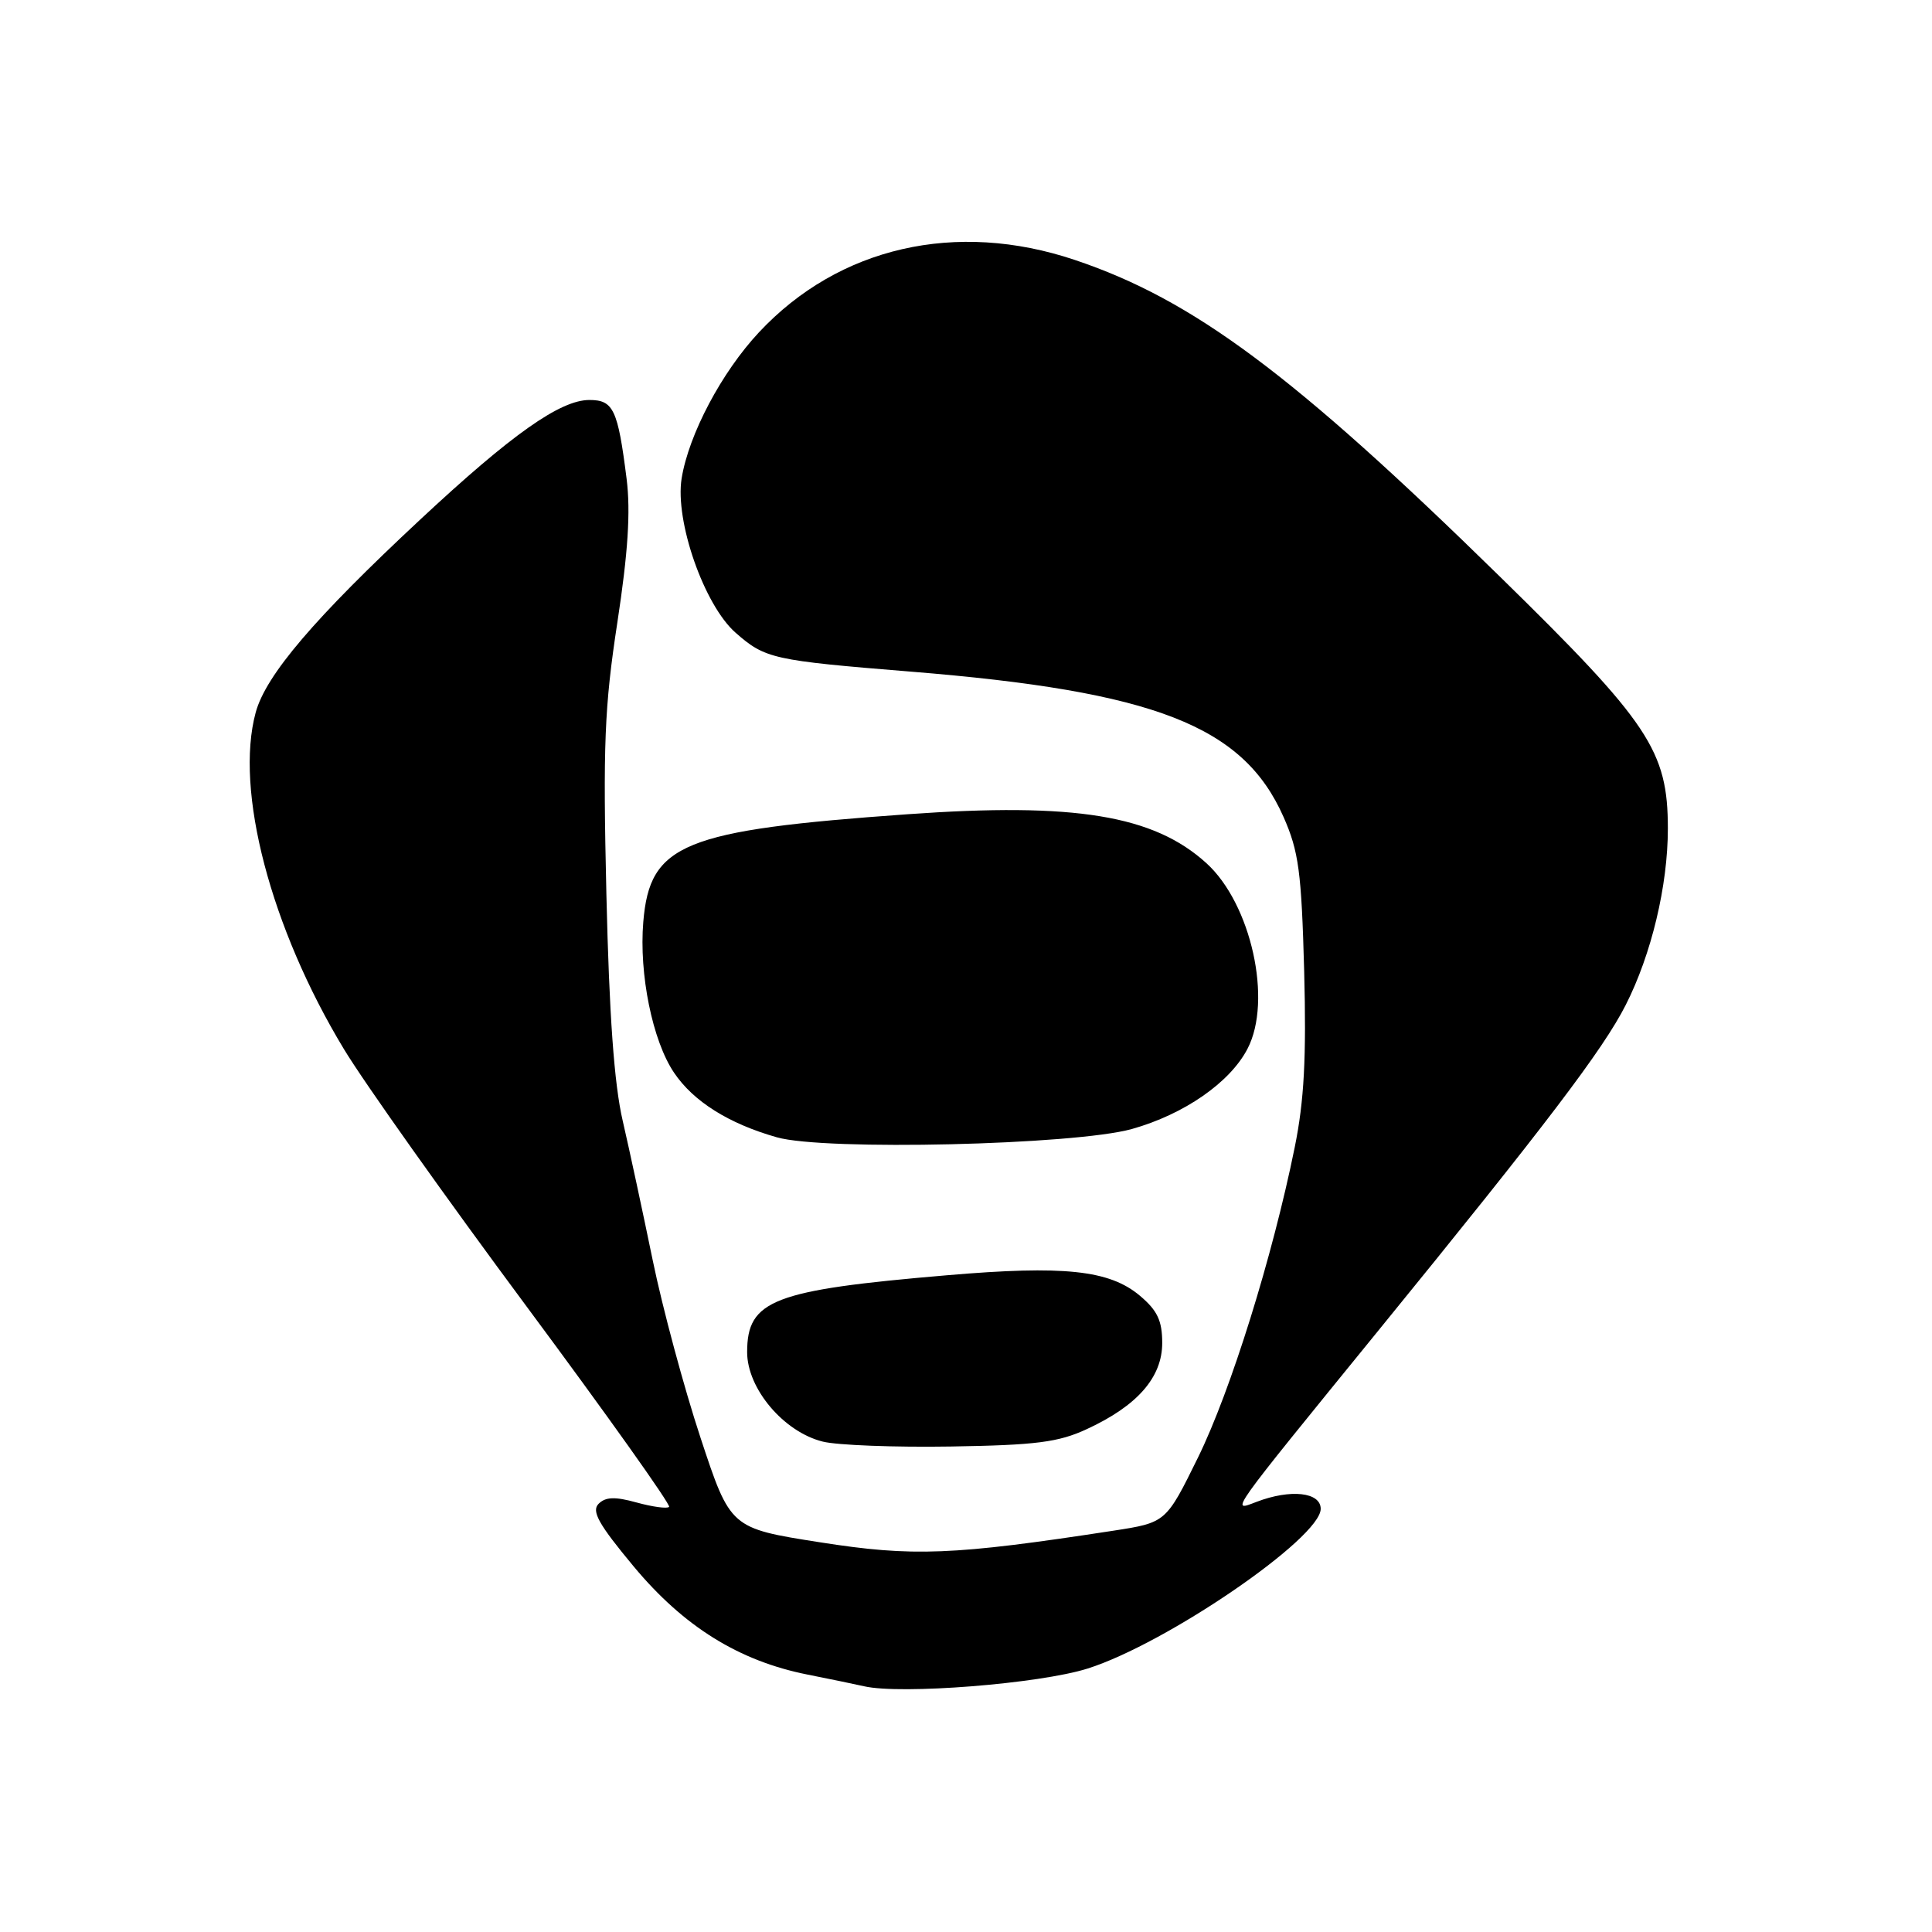 <?xml version="1.0" encoding="UTF-8" standalone="no"?>
<!DOCTYPE svg PUBLIC "-//W3C//DTD SVG 1.1//EN" "http://www.w3.org/Graphics/SVG/1.1/DTD/svg11.dtd" >
<svg xmlns="http://www.w3.org/2000/svg" xmlns:xlink="http://www.w3.org/1999/xlink" version="1.1" viewBox="0 0 256 256">
 <g >
 <path fill="currentColor"
d=" M 144.12 221.09 C 154.56 217.79 175.00 203.79 175.00 199.93 C 175.00 197.72 171.01 197.28 166.51 199.00 C 163.01 200.33 162.48 201.08 182.63 176.32 C 204.92 148.95 212.42 139.07 215.42 133.16 C 218.83 126.44 221.00 117.34 221.00 109.80 C 221.00 99.47 218.55 95.79 198.71 76.37 C 171.38 49.60 158.09 39.70 142.41 34.44 C 126.69 29.16 111.15 32.72 100.58 44.02 C 95.63 49.31 91.27 57.54 90.32 63.39 C 89.41 69.04 93.30 80.18 97.47 83.84 C 101.40 87.29 102.40 87.51 120.64 88.99 C 153.03 91.61 164.73 96.17 170.07 108.24 C 172.09 112.81 172.45 115.50 172.81 128.68 C 173.11 140.15 172.81 145.85 171.56 152.01 C 168.62 166.52 163.08 184.29 158.74 193.13 C 154.50 201.75 154.50 201.75 147.50 202.83 C 126.25 206.09 121.00 206.30 108.64 204.36 C 96.78 202.50 96.78 202.50 92.82 190.50 C 90.64 183.90 87.79 173.32 86.49 167.00 C 85.19 160.68 83.40 152.35 82.51 148.50 C 81.38 143.65 80.72 134.43 80.35 118.50 C 79.89 98.73 80.09 93.68 81.80 82.50 C 83.22 73.20 83.57 67.78 83.03 63.46 C 81.87 54.25 81.28 53.00 78.10 53.00 C 74.24 53.00 67.82 57.53 55.73 68.80 C 41.66 81.91 35.23 89.45 33.88 94.41 C 31.08 104.71 35.86 122.95 45.57 139.01 C 48.23 143.42 59.13 158.77 69.78 173.12 C 80.42 187.46 88.92 199.41 88.66 199.67 C 88.40 199.93 86.47 199.67 84.36 199.09 C 81.48 198.29 80.24 198.34 79.31 199.27 C 78.35 200.24 79.32 201.98 83.98 207.58 C 90.61 215.54 97.91 220.08 107.00 221.89 C 110.03 222.49 113.40 223.19 114.50 223.44 C 119.38 224.56 137.74 223.11 144.12 221.09 Z  M 144.00 189.37 C 150.70 186.28 154.00 182.51 154.00 177.95 C 154.00 175.00 153.36 173.64 151.04 171.69 C 147.01 168.29 140.98 167.65 125.46 168.98 C 102.43 170.94 99.00 172.26 99.00 179.17 C 99.00 184.00 103.85 189.74 109.02 191.02 C 110.93 191.50 118.58 191.79 126.00 191.67 C 137.26 191.49 140.25 191.11 144.00 189.37 Z  M 149.98 149.60 C 156.91 147.65 162.98 143.44 165.30 138.97 C 168.63 132.58 165.79 119.76 159.85 114.37 C 152.86 108.02 142.43 106.31 120.27 107.89 C 90.49 110.01 86.10 111.80 85.24 122.15 C 84.66 129.07 86.46 137.91 89.31 142.13 C 91.88 145.95 96.56 148.89 102.94 150.70 C 109.26 152.50 142.38 151.72 149.98 149.60 Z "/>
</g>
</svg>